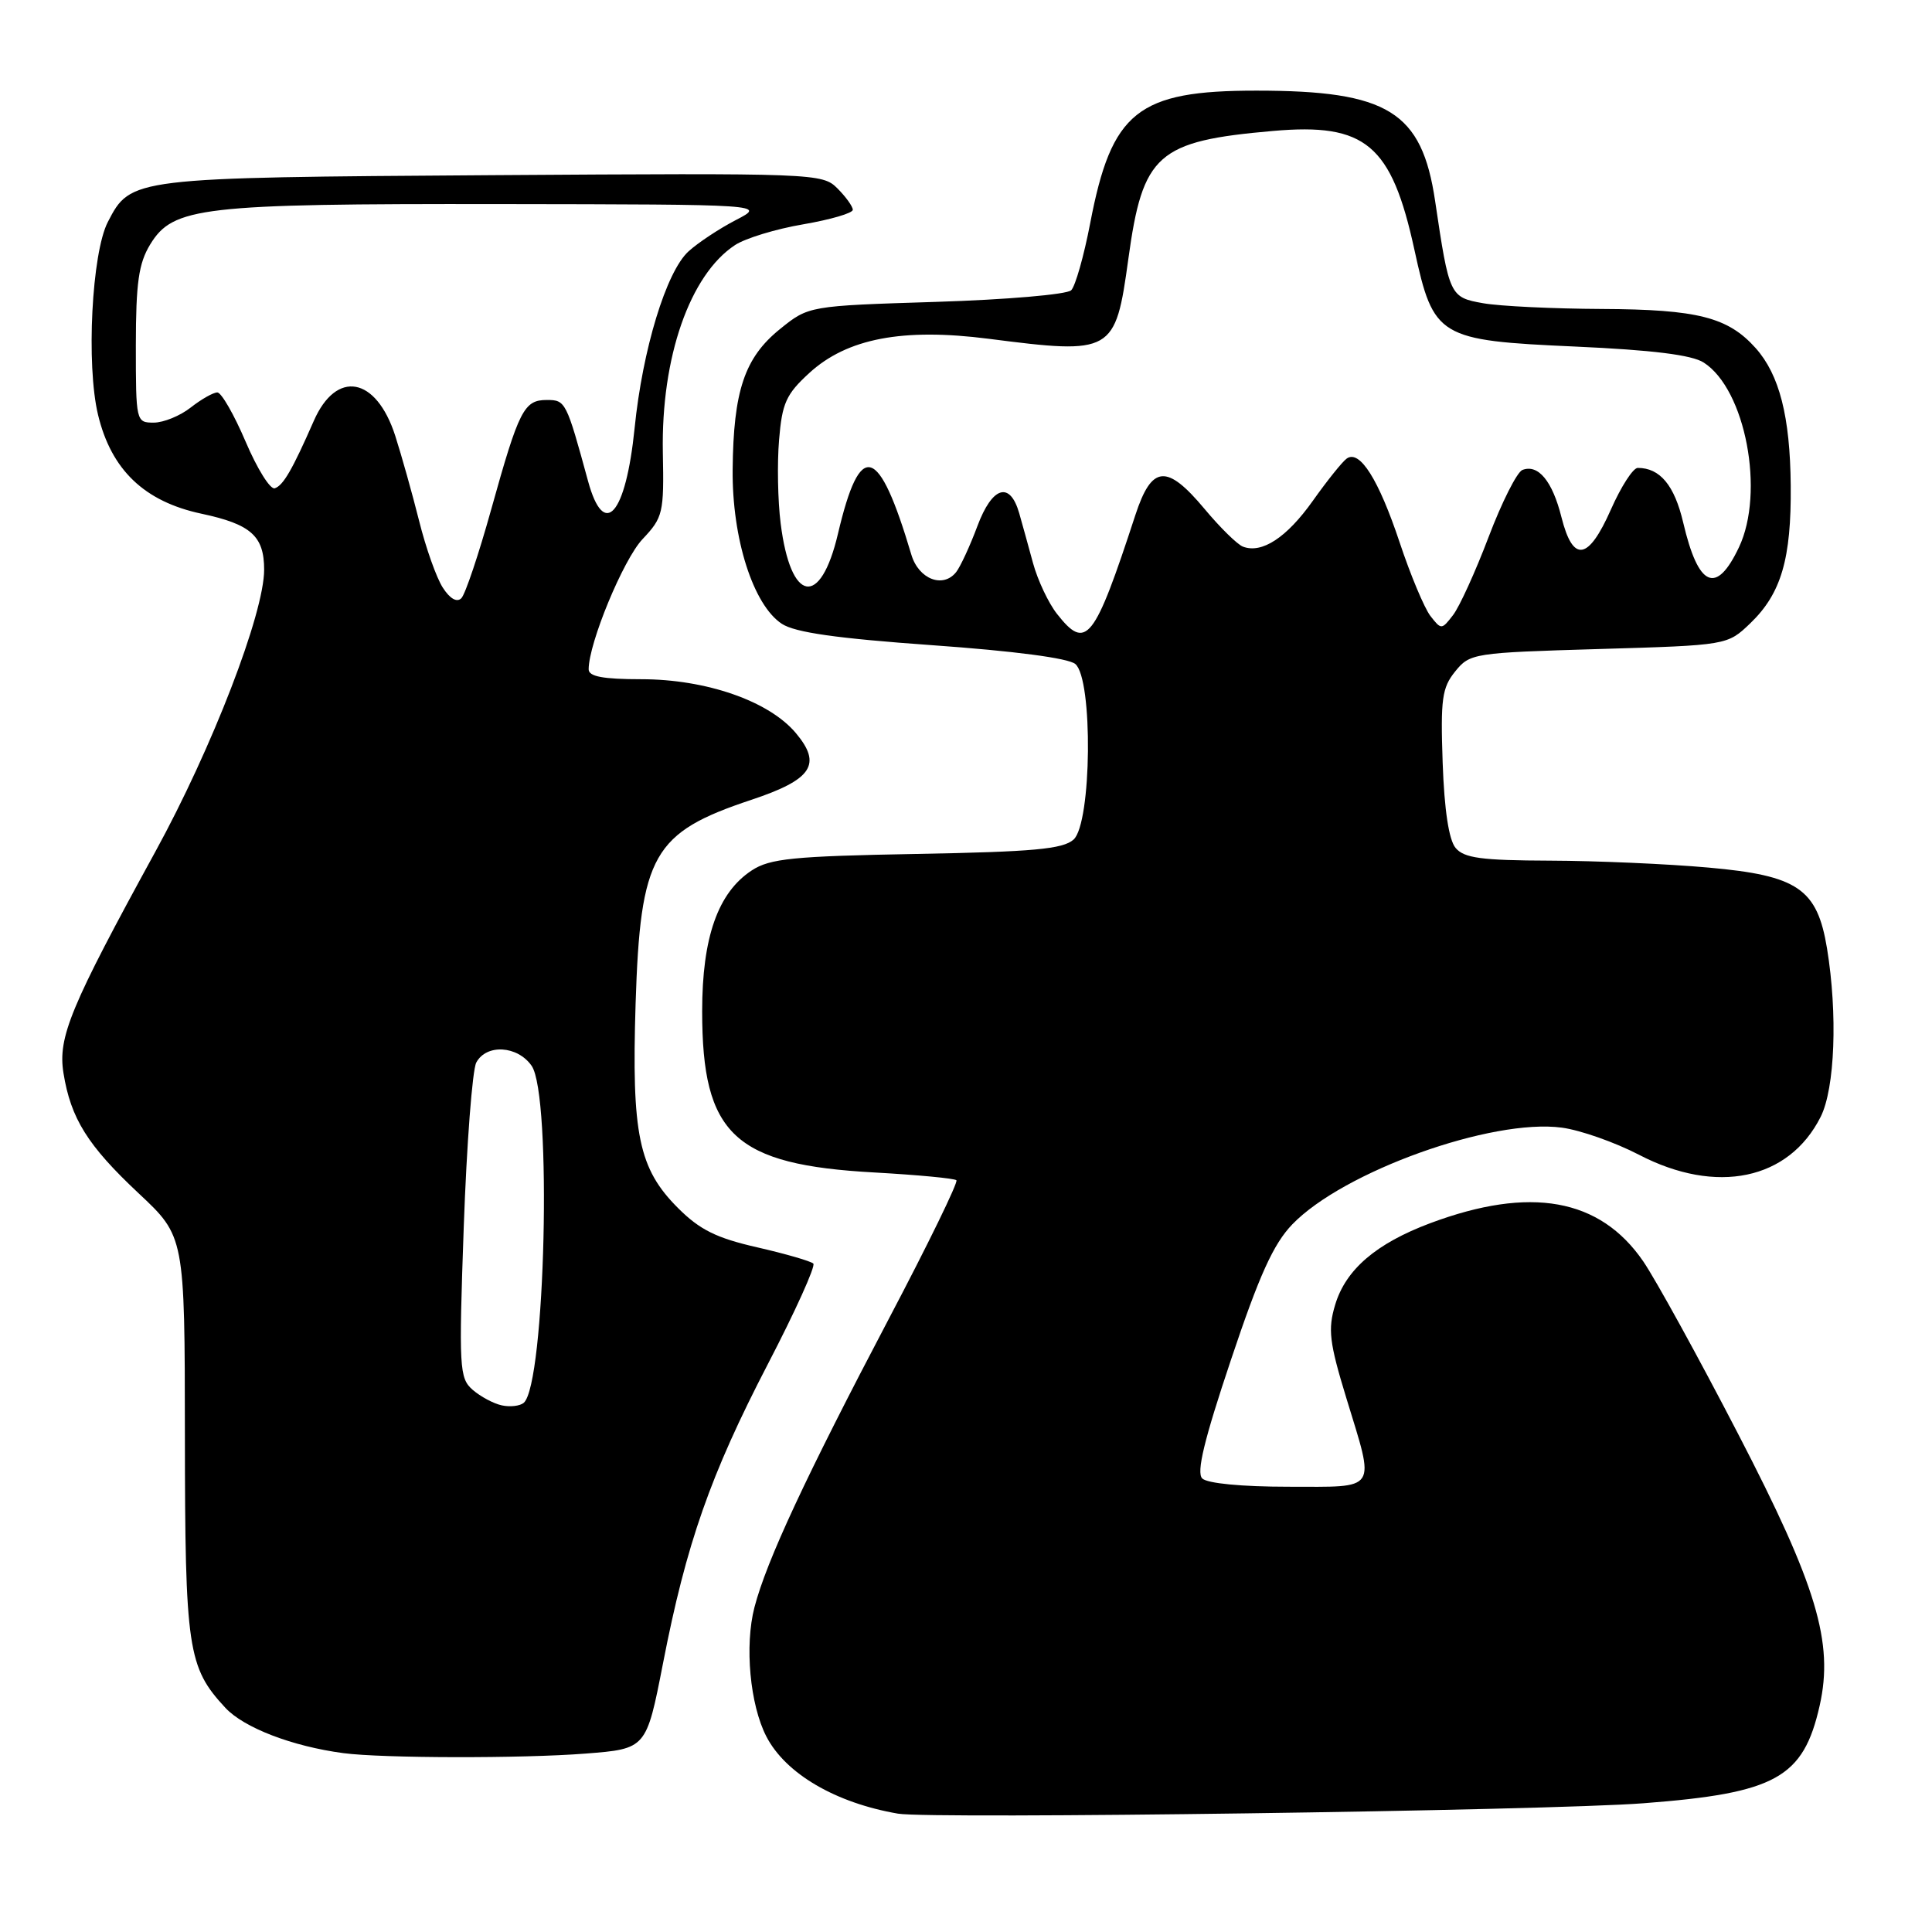 <?xml version="1.0" encoding="UTF-8" standalone="no"?>
<!DOCTYPE svg PUBLIC "-//W3C//DTD SVG 1.1//EN" "http://www.w3.org/Graphics/SVG/1.1/DTD/svg11.dtd" >
<svg xmlns="http://www.w3.org/2000/svg" xmlns:xlink="http://www.w3.org/1999/xlink" version="1.1" viewBox="0 0 256 256">
 <g >
 <path fill="currentColor"
d=" M 217.78 238.94 C 235.32 237.60 238.96 235.58 241.12 225.98 C 242.99 217.64 240.73 210.10 230.31 190.00 C 225.04 179.82 219.38 169.54 217.74 167.14 C 212.00 158.77 202.78 157.12 189.51 162.08 C 182.34 164.77 178.31 168.22 176.91 172.91 C 175.94 176.15 176.14 177.87 178.39 185.23 C 182.22 197.78 182.73 197.00 170.70 197.00 C 164.56 197.00 159.96 196.56 159.30 195.90 C 158.51 195.11 159.55 190.80 163.10 180.21 C 166.87 168.94 168.73 164.84 171.24 162.23 C 177.99 155.23 197.68 148.17 206.96 149.42 C 209.42 149.75 214.01 151.37 217.17 153.01 C 227.45 158.36 237.04 156.35 241.25 147.98 C 243.14 144.21 243.51 134.35 242.09 125.67 C 240.79 117.76 238.22 116.01 226.40 114.96 C 220.95 114.47 211.49 114.06 205.37 114.04 C 196.28 114.01 193.99 113.70 192.87 112.35 C 191.98 111.28 191.38 107.32 191.16 101.07 C 190.87 92.63 191.07 91.13 192.82 88.97 C 194.77 86.56 195.23 86.49 211.85 86.00 C 228.88 85.50 228.88 85.50 231.92 82.59 C 236.02 78.65 237.37 74.05 237.28 64.33 C 237.20 55.19 235.78 49.65 232.63 46.12 C 228.97 42.03 224.95 41.00 212.28 40.94 C 205.80 40.91 198.72 40.57 196.53 40.18 C 192.11 39.40 192.03 39.23 190.16 26.63 C 188.40 14.78 183.93 12.01 166.50 12.01 C 150.73 12.00 147.29 14.75 144.45 29.61 C 143.62 33.93 142.49 37.91 141.94 38.46 C 141.38 39.02 133.33 39.71 124.04 40.00 C 107.15 40.53 107.15 40.53 103.33 43.62 C 98.66 47.40 97.18 51.80 97.08 62.21 C 96.99 71.35 99.80 80.17 103.60 82.66 C 105.36 83.81 110.87 84.59 123.50 85.49 C 134.37 86.26 141.53 87.20 142.48 87.98 C 144.85 89.95 144.66 109.10 142.25 111.25 C 140.83 112.51 136.93 112.87 121.46 113.15 C 105.07 113.45 102.02 113.76 99.62 115.33 C 95.13 118.27 93.04 124.20 93.04 134.00 C 93.04 150.36 97.29 154.34 115.88 155.36 C 121.59 155.68 126.47 156.14 126.73 156.39 C 126.98 156.65 122.97 164.88 117.81 174.68 C 106.76 195.69 101.57 206.82 99.97 212.97 C 98.65 218.04 99.37 225.89 101.55 230.10 C 104.10 235.03 110.72 238.90 119.00 240.32 C 123.35 241.06 204.95 239.93 217.78 238.94 Z  M 77.57 232.36 C 85.64 231.73 85.64 231.73 87.85 220.41 C 90.94 204.52 94.13 195.43 101.74 180.76 C 105.38 173.76 108.09 167.76 107.77 167.43 C 107.44 167.11 104.10 166.14 100.34 165.28 C 94.94 164.05 92.73 162.96 89.85 160.08 C 84.62 154.86 83.68 150.30 84.22 133.00 C 84.85 113.25 86.51 110.32 99.56 105.98 C 107.61 103.30 108.95 101.29 105.45 97.13 C 101.89 92.89 93.57 90.00 84.96 90.00 C 79.90 90.00 78.00 89.64 78.00 88.69 C 78.00 85.23 82.58 74.16 85.13 71.45 C 87.86 68.56 87.99 67.99 87.83 59.95 C 87.59 47.36 91.41 36.40 97.40 32.47 C 98.77 31.57 102.84 30.33 106.45 29.72 C 110.05 29.10 113.00 28.24 113.00 27.80 C 113.00 27.36 112.08 26.08 110.96 24.96 C 108.96 22.96 108.07 22.93 65.21 23.21 C 17.39 23.53 17.33 23.54 14.29 29.41 C 12.16 33.53 11.40 48.34 12.99 54.96 C 14.74 62.26 19.13 66.46 26.70 68.07 C 33.26 69.47 35.00 71.02 35.00 75.49 C 35.00 81.27 28.11 99.13 20.58 112.86 C 9.32 133.42 7.65 137.43 8.41 142.19 C 9.38 148.21 11.61 151.78 18.36 158.11 C 24.48 163.84 24.48 163.84 24.50 190.17 C 24.52 218.52 24.87 220.92 29.86 226.29 C 32.32 228.94 38.73 231.40 45.50 232.30 C 50.64 232.98 69.12 233.02 77.57 232.36 Z  M 140.07 81.36 C 138.93 79.92 137.50 76.88 136.88 74.61 C 136.27 72.35 135.44 69.38 135.05 68.00 C 133.82 63.72 131.48 64.44 129.51 69.71 C 128.53 72.34 127.26 75.08 126.70 75.80 C 124.96 78.00 121.73 76.75 120.76 73.50 C 116.42 58.91 113.98 58.21 111.04 70.70 C 108.72 80.61 104.76 79.91 103.44 69.35 C 103.06 66.36 102.97 61.39 103.23 58.29 C 103.63 53.42 104.16 52.24 107.23 49.43 C 112.23 44.84 119.62 43.43 131.00 44.89 C 147.44 47.00 147.79 46.80 149.51 34.32 C 151.42 20.39 153.34 18.69 168.70 17.35 C 180.96 16.27 184.38 19.15 187.42 33.11 C 189.95 44.72 190.59 45.11 208.70 45.92 C 218.96 46.38 224.19 47.03 225.75 48.04 C 231.29 51.59 233.88 65.23 230.42 72.52 C 227.41 78.87 225.04 77.82 223.03 69.23 C 221.87 64.30 219.96 62.00 217.01 62.00 C 216.39 62.00 214.80 64.47 213.46 67.50 C 210.46 74.29 208.43 74.60 206.90 68.53 C 205.70 63.74 203.82 61.47 201.73 62.27 C 201.01 62.55 199.00 66.54 197.25 71.15 C 195.50 75.76 193.38 80.42 192.53 81.51 C 191.03 83.46 190.97 83.46 189.53 81.61 C 188.73 80.56 186.89 76.18 185.46 71.87 C 182.68 63.53 180.17 59.54 178.45 60.76 C 177.87 61.17 175.85 63.69 173.95 66.37 C 170.50 71.23 167.20 73.40 164.69 72.43 C 163.96 72.15 161.68 69.92 159.63 67.46 C 154.60 61.44 152.62 61.61 150.44 68.25 C 144.99 84.92 143.93 86.27 140.07 81.36 Z  M 66.50 186.22 C 65.40 185.99 63.66 185.05 62.62 184.15 C 60.86 182.60 60.79 181.30 61.45 162.54 C 61.84 151.56 62.59 141.77 63.11 140.79 C 64.45 138.30 68.57 138.54 70.44 141.22 C 73.16 145.10 72.26 183.40 69.40 185.88 C 68.91 186.30 67.60 186.46 66.50 186.22 Z  M 58.67 77.86 C 57.83 76.56 56.42 72.58 55.53 69.00 C 54.63 65.42 53.21 60.36 52.37 57.74 C 49.84 49.90 44.56 48.95 41.57 55.79 C 38.74 62.24 37.53 64.33 36.41 64.70 C 35.81 64.90 34.08 62.12 32.55 58.53 C 31.02 54.94 29.33 52.00 28.80 52.00 C 28.26 52.00 26.67 52.90 25.27 54.00 C 23.87 55.10 21.67 56.00 20.37 56.00 C 18.03 56.00 18.00 55.86 18.00 45.75 C 18.01 37.46 18.37 34.91 19.90 32.39 C 22.94 27.42 26.60 26.99 66.19 27.04 C 101.50 27.09 101.50 27.09 97.50 29.16 C 95.30 30.30 92.48 32.17 91.23 33.31 C 88.28 36.00 85.14 46.30 84.09 56.72 C 82.92 68.25 80.04 71.53 77.92 63.75 C 75.04 53.20 74.94 53.00 72.46 53.00 C 69.43 53.00 68.77 54.29 65.09 67.49 C 63.43 73.45 61.65 78.75 61.13 79.27 C 60.54 79.86 59.62 79.34 58.67 77.86 Z "/>
</g>
</svg>